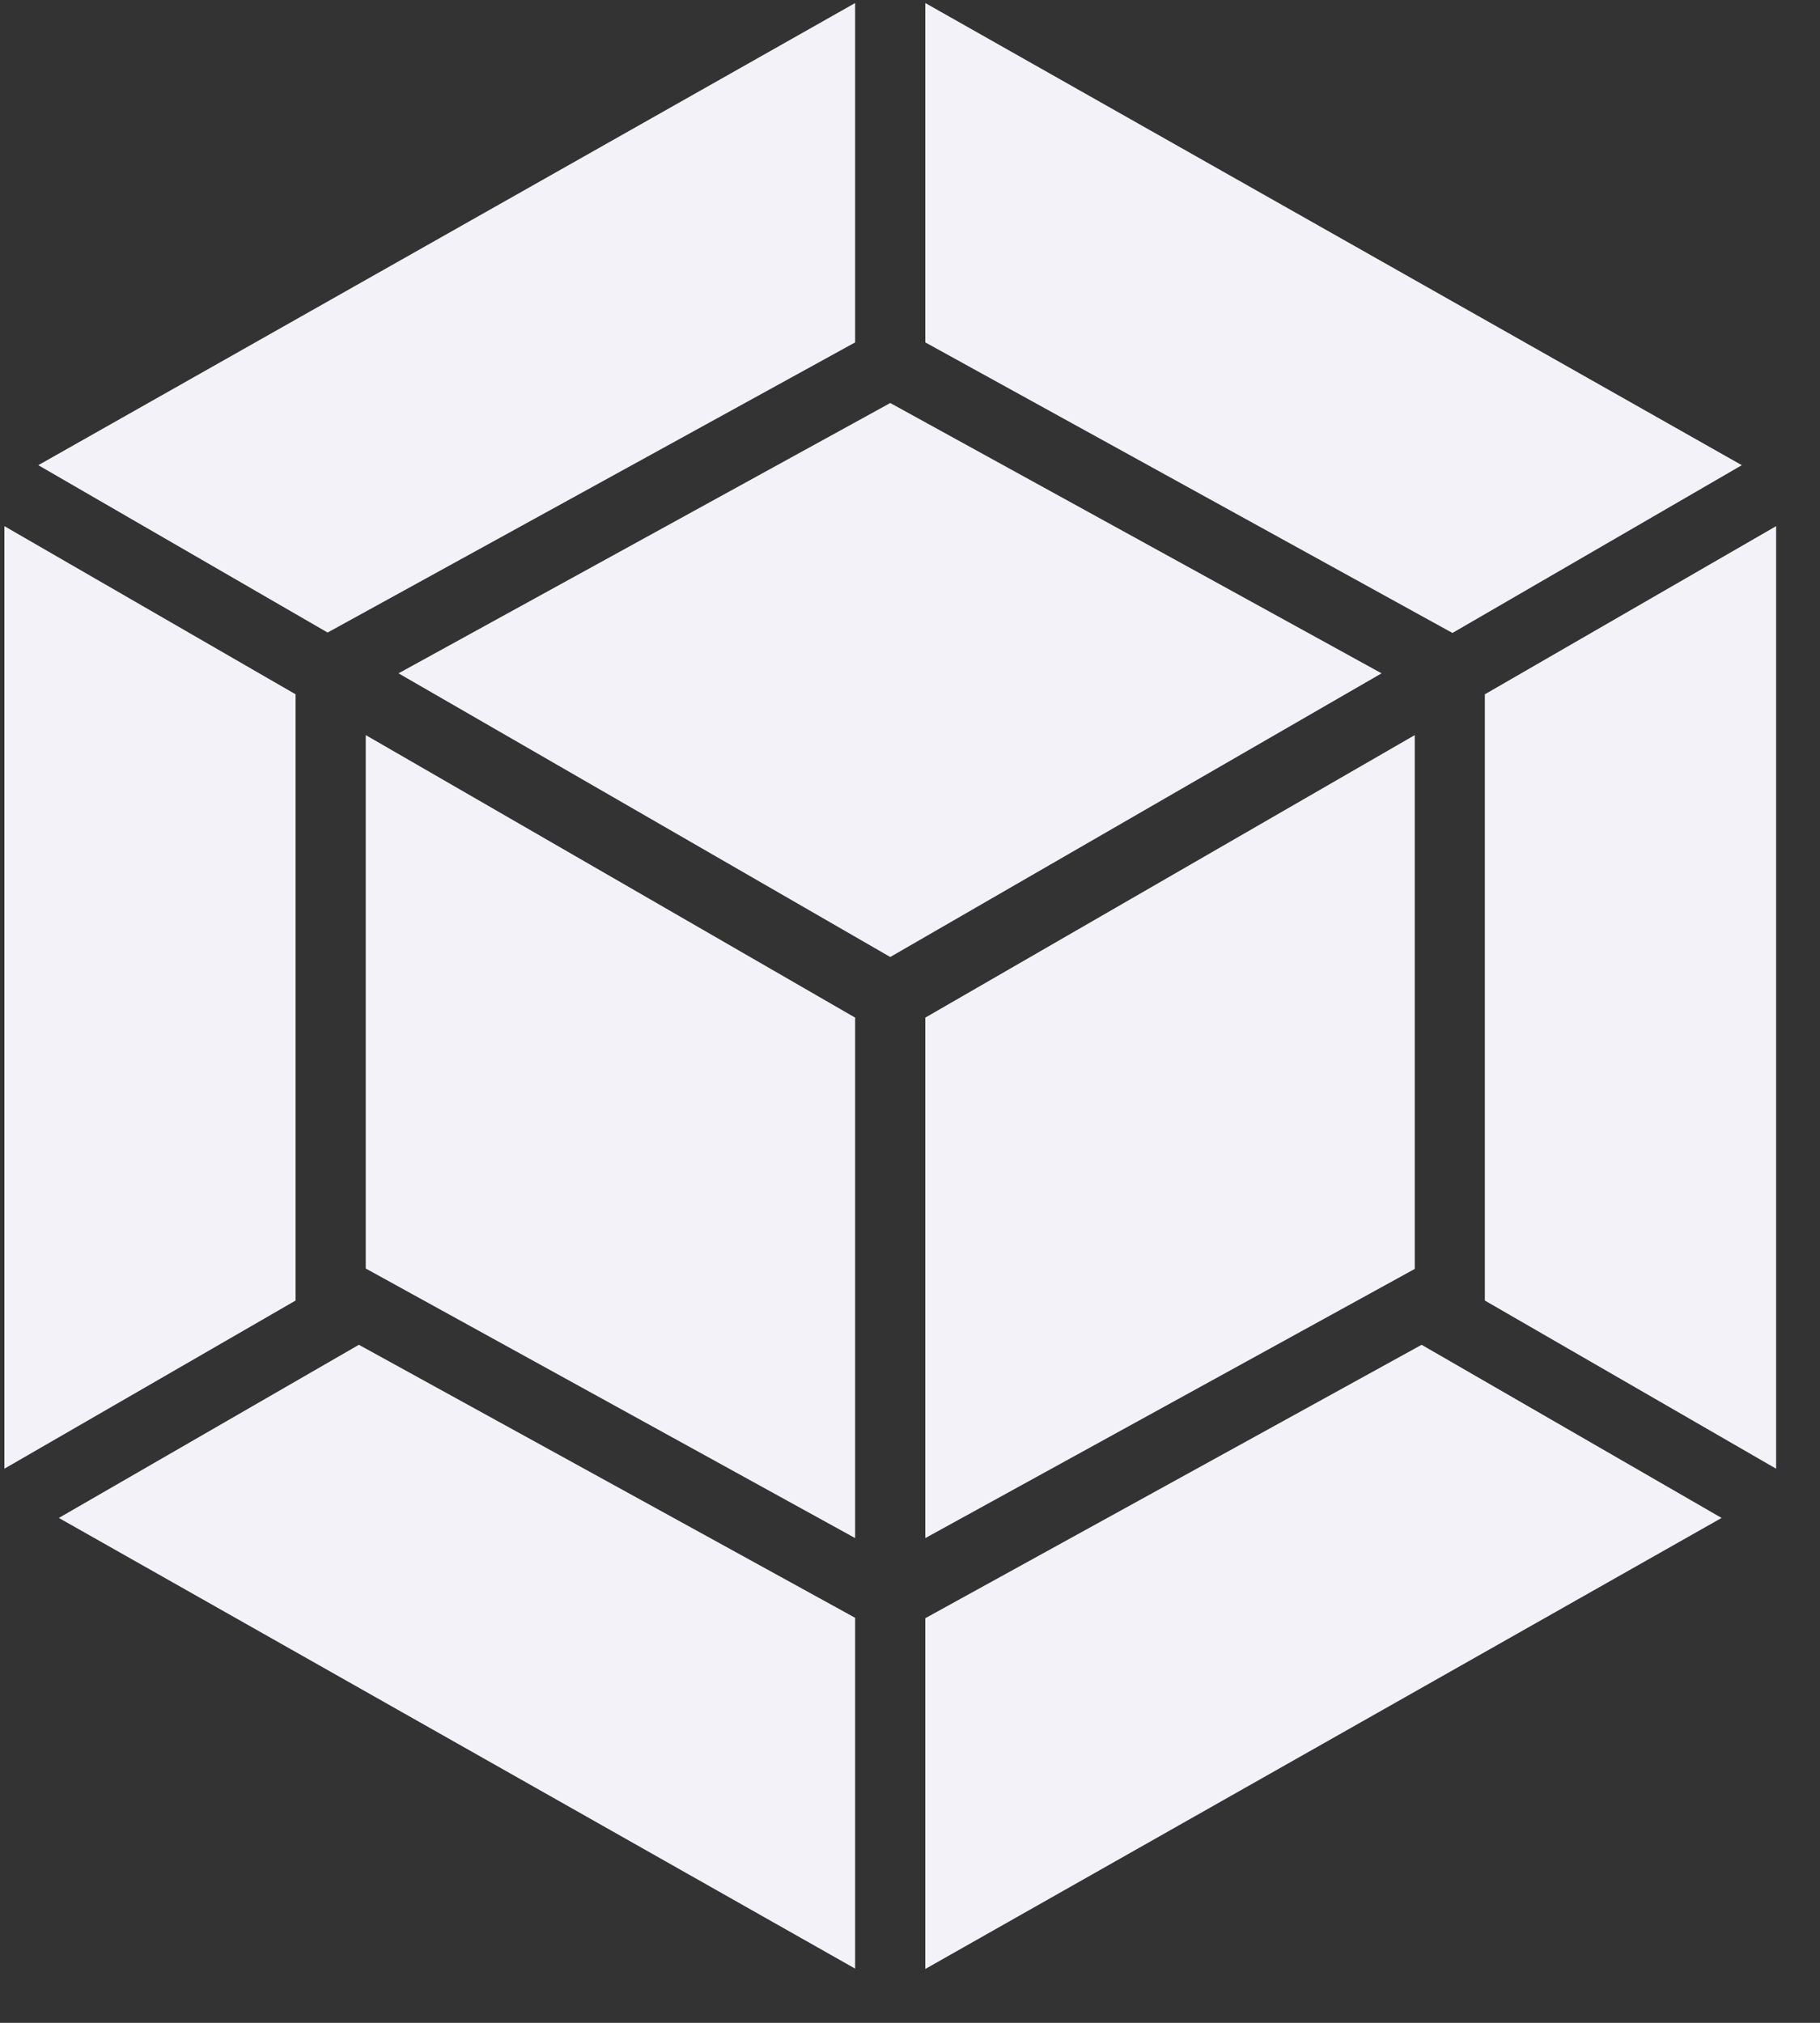 <?xml version="1.0" encoding="UTF-8"?>
<svg width="27px" height="30px" viewBox="0 0 27 30" version="1.1" xmlns="http://www.w3.org/2000/svg" xmlns:xlink="http://www.w3.org/1999/xlink">
    <rect x="0" y="0" width="27" height="30" fill="#333333" stroke="none"/>
    <!-- Generator: Sketch 48.2 (47327) - http://www.bohemiancoding.com/sketch -->
    <title>webpack</title>
    <desc>Created with Sketch.</desc>
    <defs></defs>
    <g id="Skills" stroke="none" stroke-width="1" fill="none" fill-rule="evenodd" transform="translate(-737, -529)">
        <g id="Body" transform="translate(486, 174)" fill="#F2F2F8" fill-rule="nonzero">
            <g id="Daily-Skills" transform="translate(0, 238)">
                <g id="Skills" transform="translate(0, 74)">
                    <g id="Tooling" transform="translate(8, 0)">
                        <g id="Logos" transform="translate(0, 38)">
                            <g id="webpack" transform="translate(243, 5)">
                                <path d="M25.54,22.512 L13.727,29.201 L13.727,23.999 L21.09,19.944 L25.54,22.512 Z M26.349,21.782 L26.349,7.803 L22.028,10.297 L22.028,19.288 L26.349,21.782 Z M0.873,22.512 L12.686,29.196 L12.686,23.993 L5.324,19.944 L0.873,22.512 Z M0.065,21.782 L0.065,7.803 L4.385,10.297 L4.385,19.288 L0.065,21.782 Z M0.568,6.899 L12.686,0.045 L12.686,5.078 L4.922,9.347 L4.86,9.381 L0.568,6.899 Z M25.84,6.899 L13.727,0.045 L13.727,5.078 L21.485,9.353 L21.548,9.387 L25.84,6.899 Z" id="Shape"></path>
                                <path d="M12.686,22.811 L5.426,18.813 L5.426,10.902 L12.686,15.092 L12.686,22.811 Z M13.727,22.811 L20.988,18.819 L20.988,10.902 L13.727,15.092 L13.727,22.811 Z M5.912,9.986 L13.207,5.977 L20.496,9.986 L13.207,14.193 L5.912,9.986 Z" id="Shape"></path>
                            </g>
                        </g>
                    </g>
                </g>
            </g>
        </g>
    </g>
</svg>